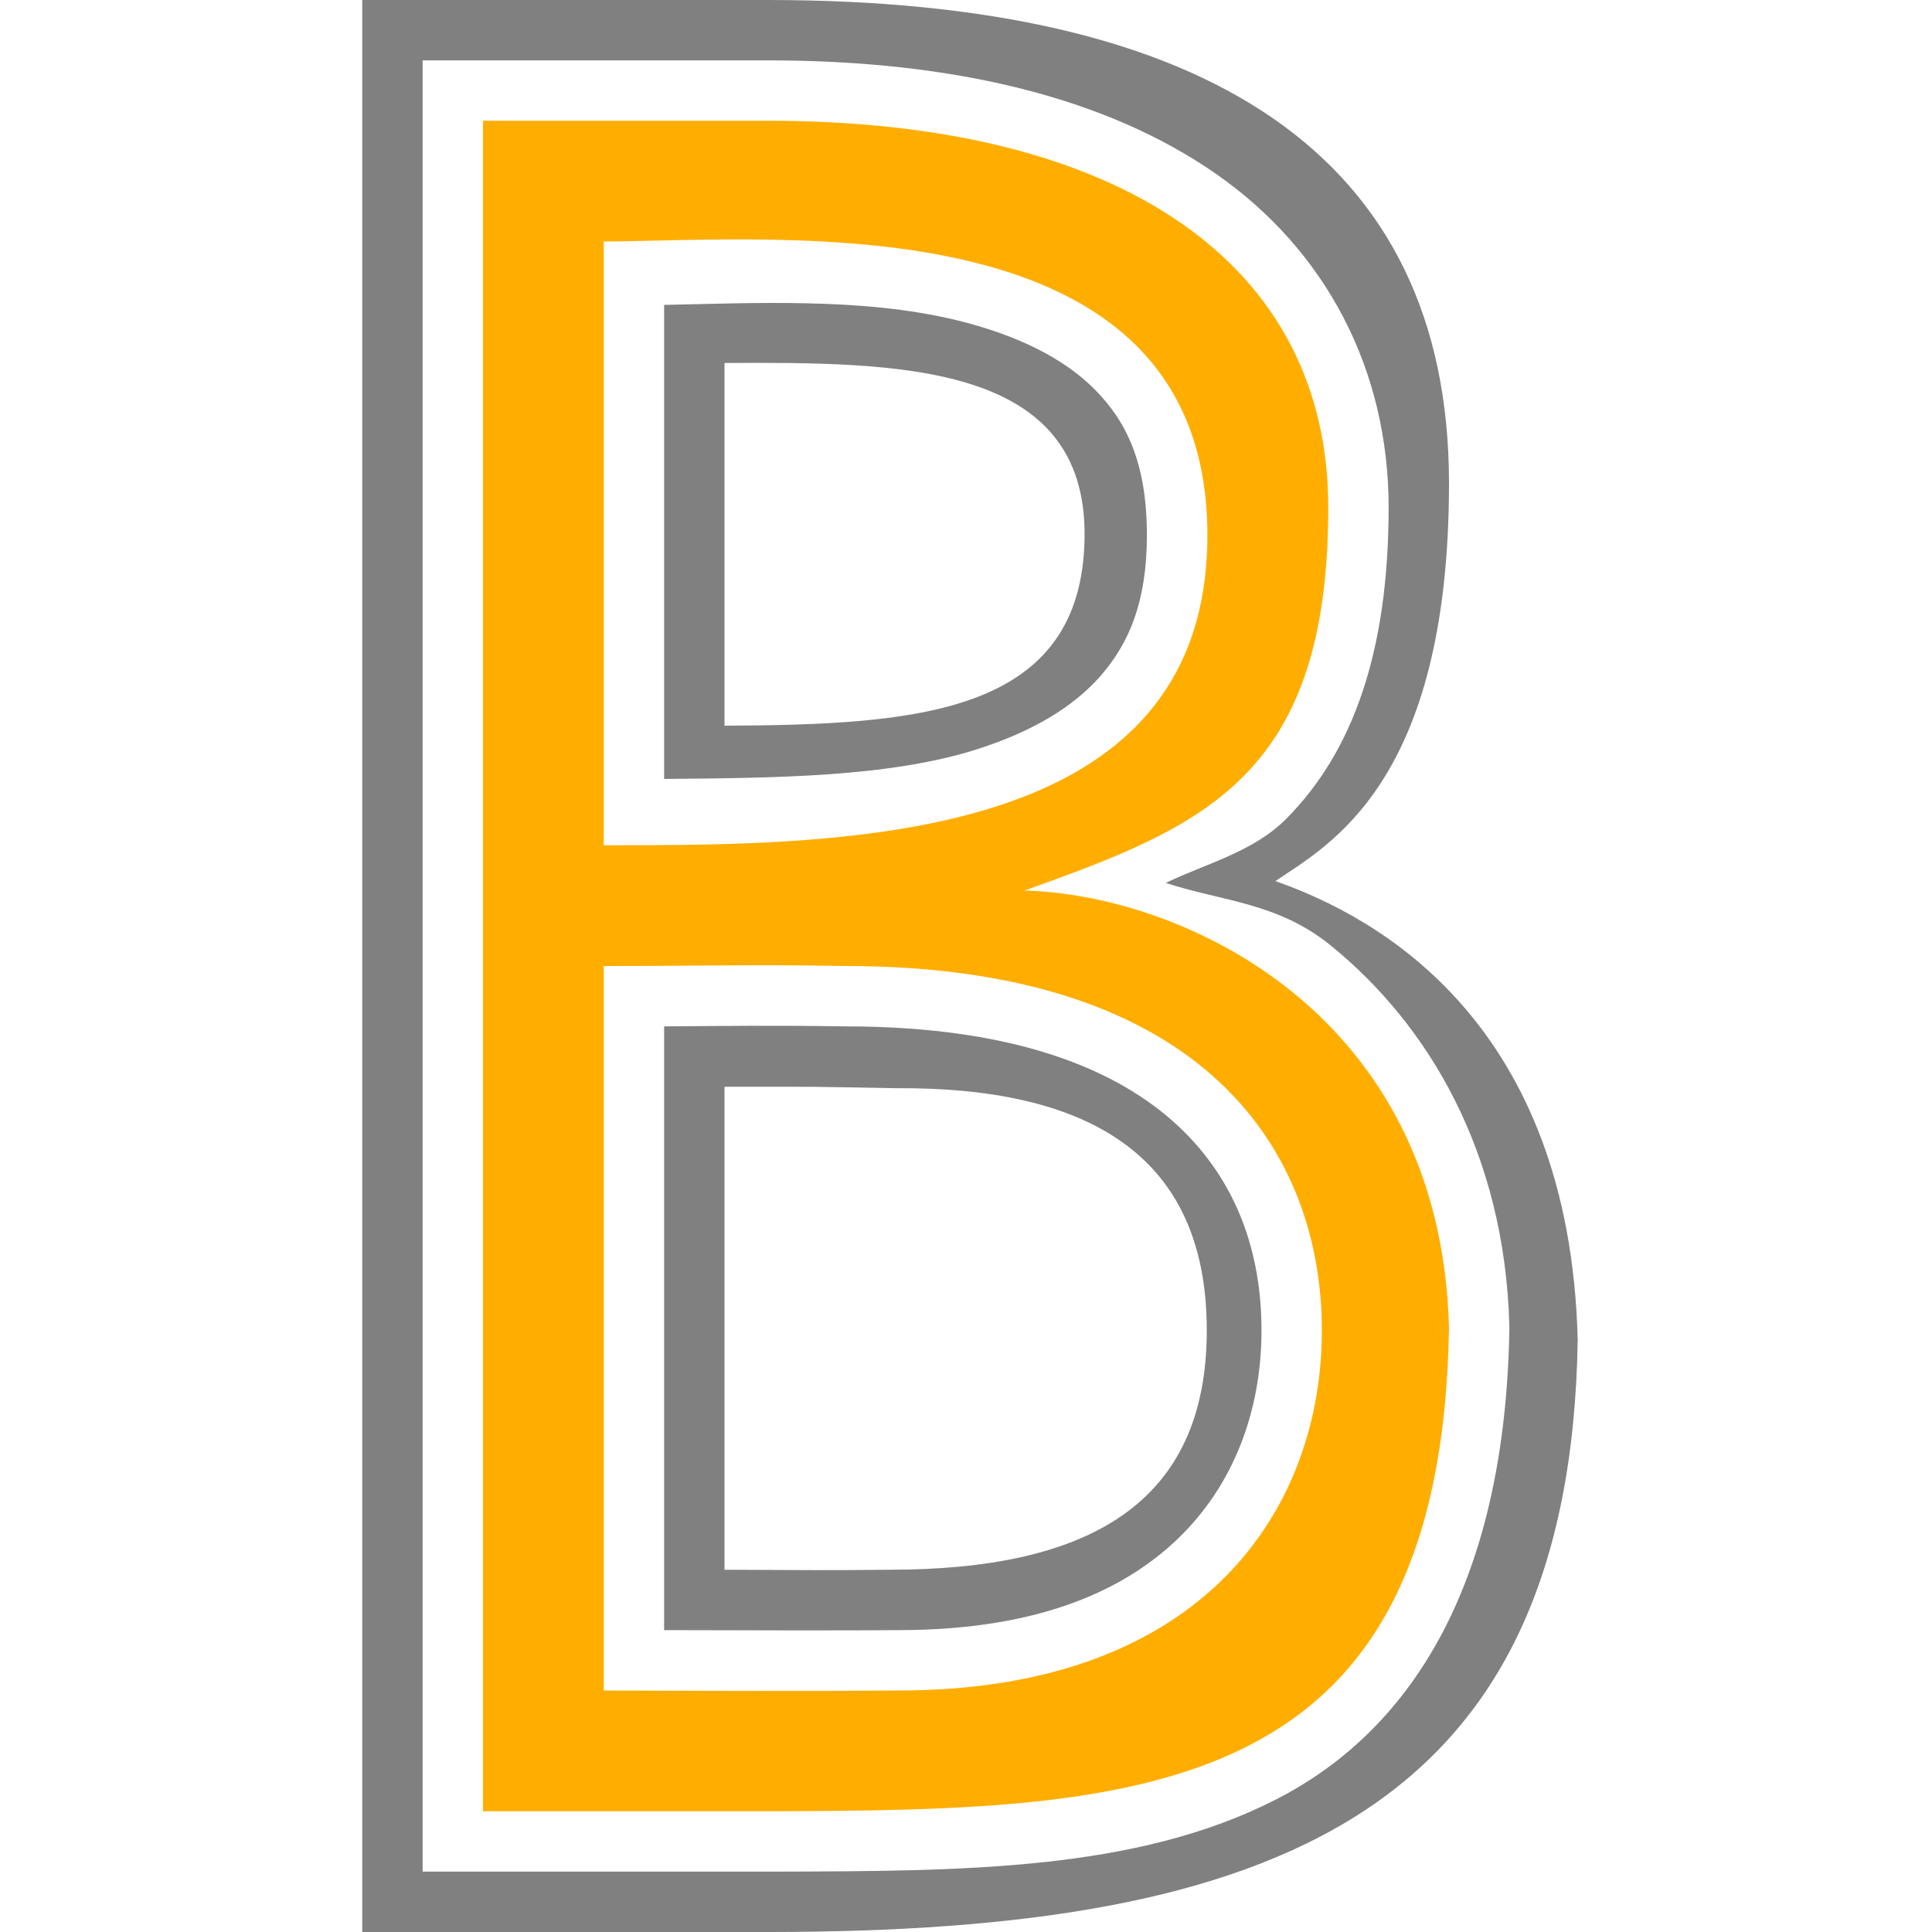 <svg xmlns="http://www.w3.org/2000/svg" viewBox="0 0 16 16" width="16px" height="16px">
<path fill="#808080" d="M 3 0 L 3 16 L 6.361 16 C 10.584 16 13.001 15 13.066 11.1 C 13.001 8.475 11.422 7.597 10.562 7.297 C 11 7 12 6.485 12 4 C 11.998 1.282 9.999 2.4680048e-07 6.359 0 L 3 0 z M 3.5 0.5 L 6.359 0.5 C 7.903 0.5 9.163 0.808 10.072 1.441 C 10.981 2.074 11.5 3.062 11.5 4.203 C 11.5 5.398 11.203 6.226 10.654 6.779 C 10.38 7.056 9.993 7.149 9.654 7.312 C 10.122 7.465 10.581 7.474 11.018 7.828 C 11.825 8.482 12.464 9.541 12.5 10.988 L 12.5 10.998 L 12.5 11.008 C 12.465 13.062 11.726 14.312 10.564 14.904 C 9.403 15.497 7.962 15.495 6.424 15.5 L 3.5 15.5 L 3.5 0.5 z M 6.691 2.512 C 6.277 2.502 5.87 2.518 5.5 2.525 L 5.5 6.451 C 6.384 6.442 7.356 6.441 8.098 6.203 C 8.54 6.061 8.888 5.86 9.121 5.59 C 9.354 5.32 9.498 4.977 9.498 4.432 C 9.498 3.84 9.332 3.493 9.066 3.225 C 8.801 2.957 8.402 2.769 7.924 2.652 C 7.527 2.556 7.106 2.521 6.691 2.512 z M 6 3.006 C 7.448 2.999 8.999 3.001 8.982 4.447 C 8.965 5.924 7.58 6.001 6 6.01 L 6 3.006 z M 5.5 8.5 L 5.5 13.5 C 6.185 13.502 7.035 13.504 7.436 13.5 L 7.438 13.5 L 7.441 13.5 C 8.621 13.5 9.346 13.159 9.799 12.699 C 10.251 12.239 10.45 11.626 10.447 11.006 C 10.445 10.39 10.254 9.789 9.756 9.324 C 9.258 8.86 8.414 8.5 7 8.5 L 6.996 8.5 L 6.992 8.5 C 6.385 8.49 6.001 8.497 5.5 8.5 z M 6 9 C 6.933 9 6.597 8.998 7.416 9.012 C 9 9.001 9.988 9.556 9.994 11.004 C 10 12.464 9.001 13 7.363 13 C 6.85 13.005 6.693 13.003 6 13 L 6 9 z M 4.5 14.498 L 4.5 14.5 L 4.998 14.5 L 4.5 14.498 z " />
<path fill="#FFAE00" d="m 12,11 c -0.066,3.9 -2.51,3.99 -5.577,4 H 4 V 1 H 6.36 C 9.312,1 11,2.203 11,4.203 11,6.438 9.969,6.844 8.484,7.375 9.781,7.409 11.934,8.375 12,11 Z M 9.999,4.431 C 9.998,1.641 6.448,1.994 5,2 V 7 C 7,7 10,7 9.999,4.431 Z M 10.947,11.004 C 10.941,9.556 10,8 7,8 6.181,7.986 5.933,8 5,8 v 6 c 0.693,0.003 1.927,0.005 2.44,0 C 10,14 10.953,12.464 10.947,11.004 Z" />
</svg>
